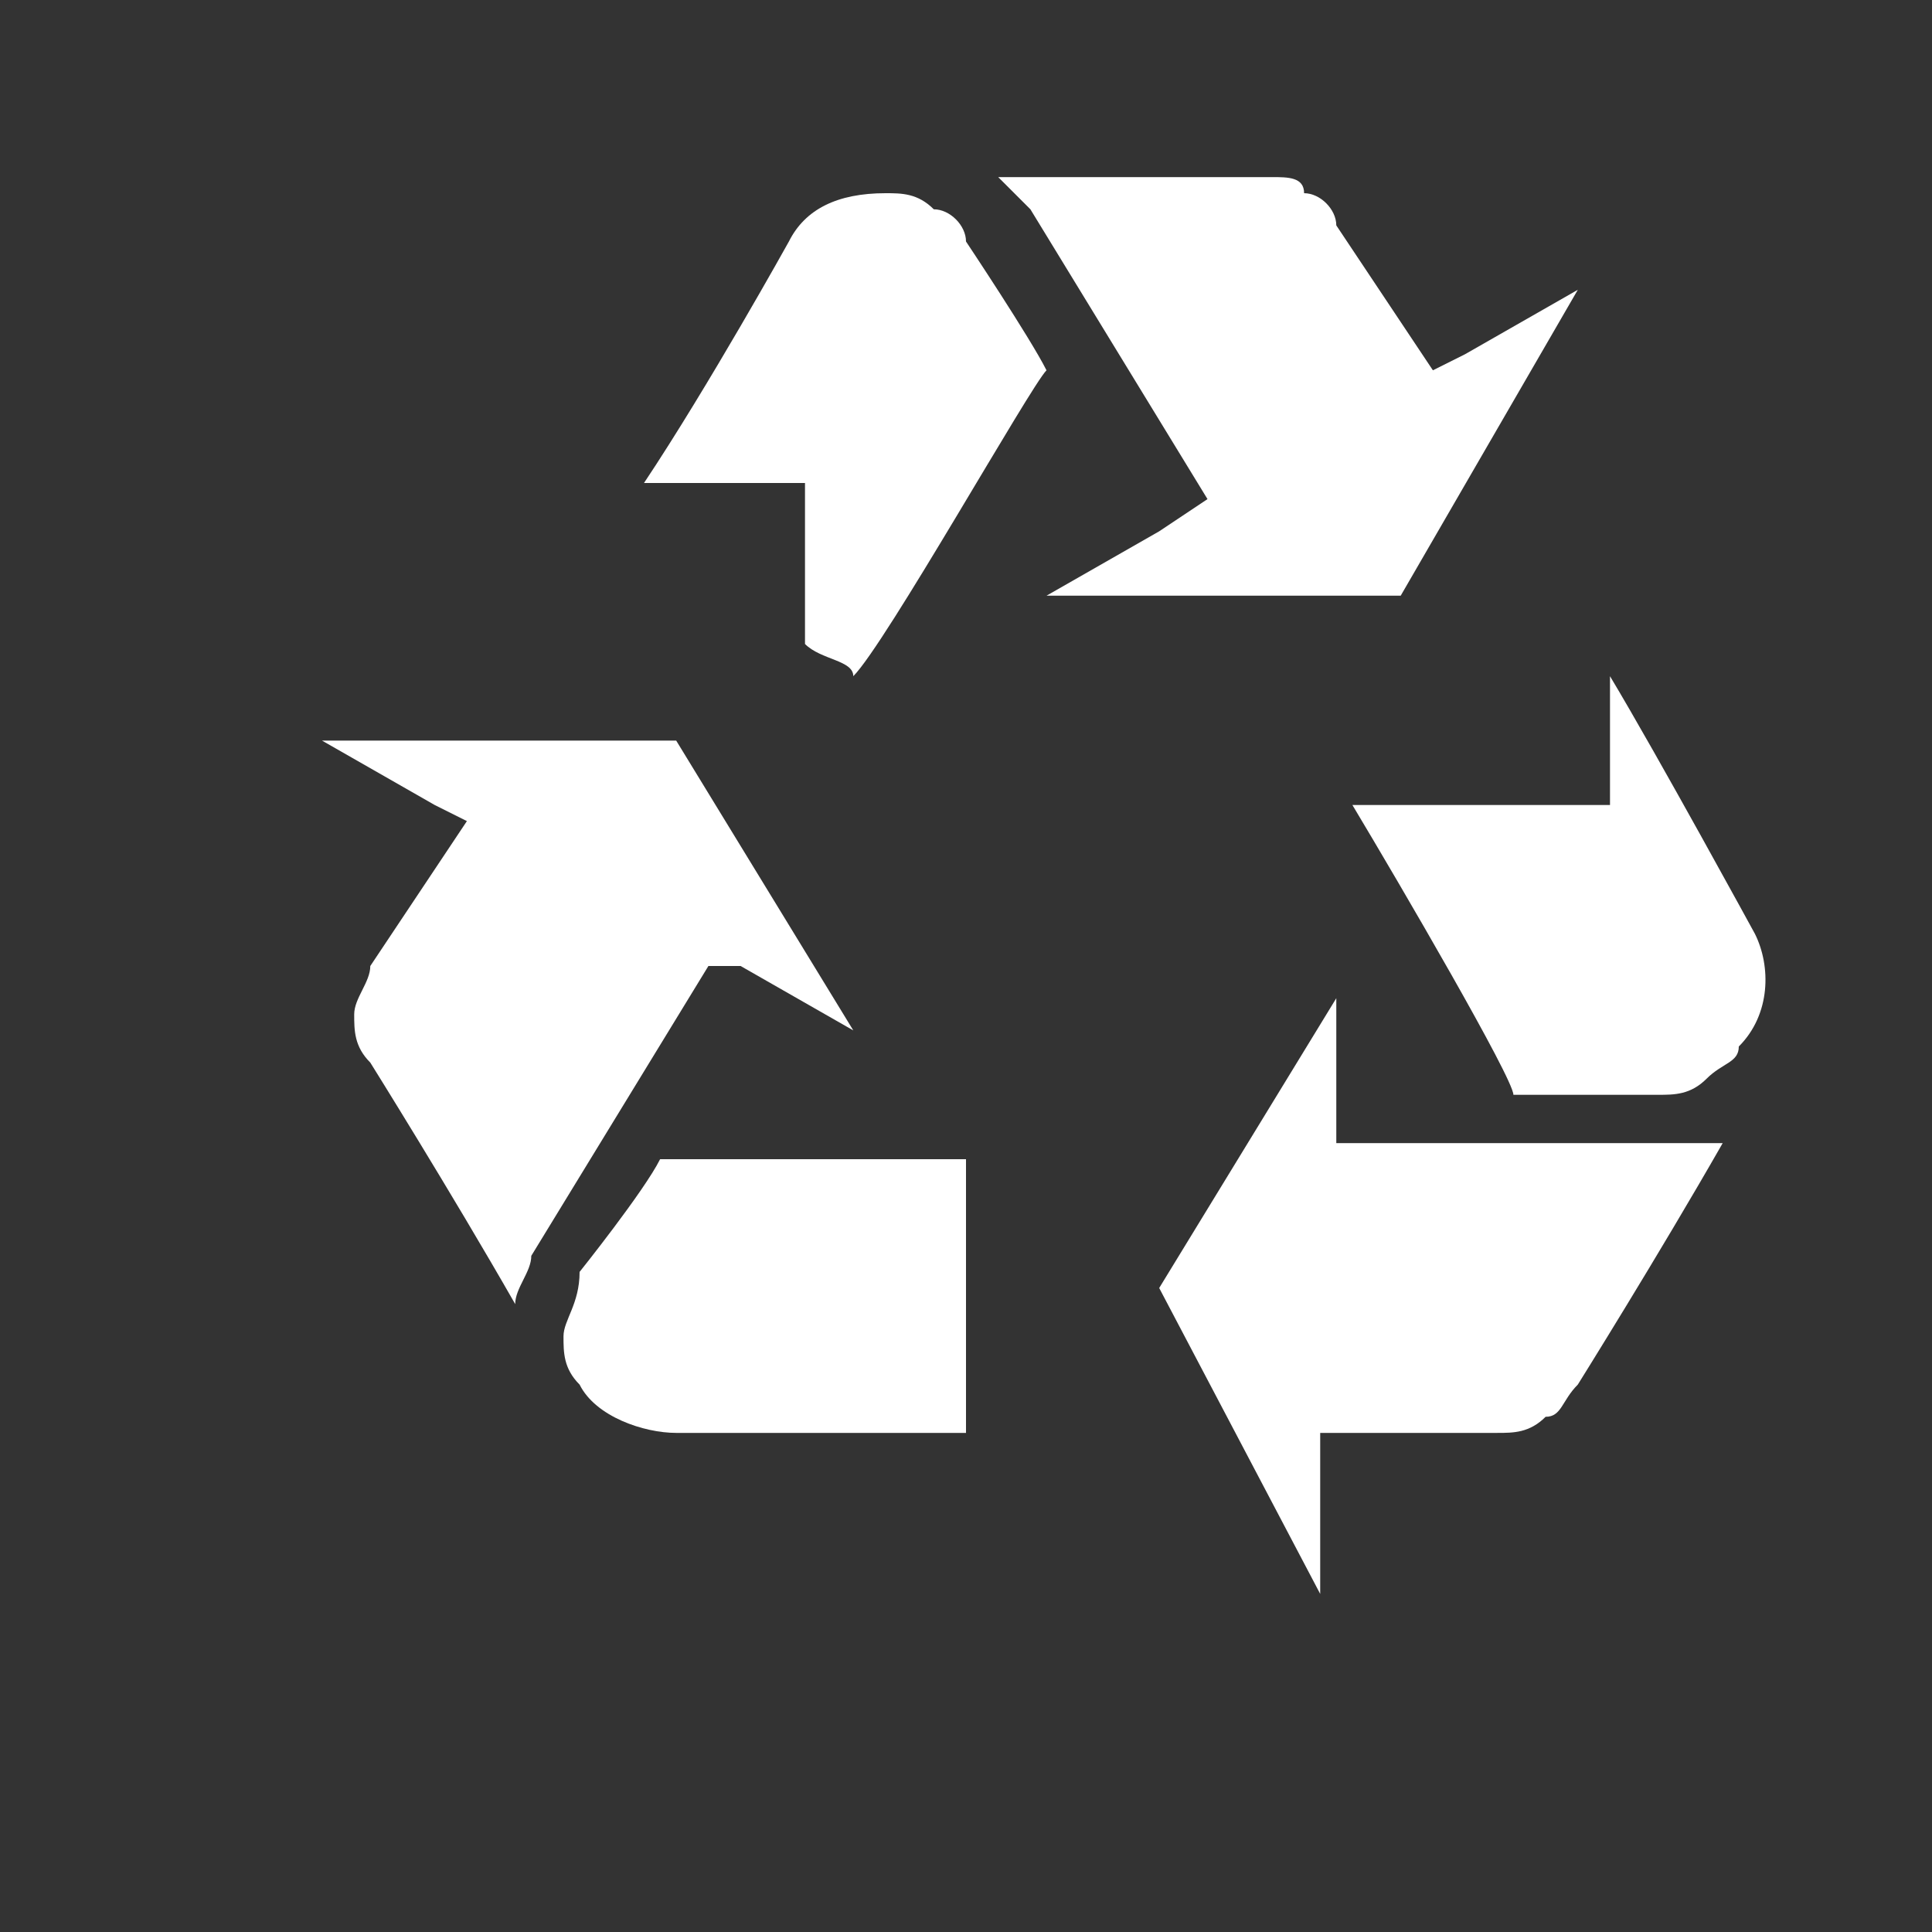 <?xml version="1.0" encoding="utf-8"?>
<!-- Generator: Adobe Illustrator 21.1.0, SVG Export Plug-In . SVG Version: 6.00 Build 0)  -->
<svg version="1.1" id="Layer_1" xmlns="http://www.w3.org/2000/svg" xmlns:xlink="http://www.w3.org/1999/xlink" x="0px" y="0px"
	 width="12px" height="12px" viewBox="0 0 12 12" enable-background="new 0 0 12 12" xml:space="preserve">
<rect x="0" y="0" width="12" height="12" fill="#333333" stroke="none"/>
<path fill="#FFFFFF" d="M2,4.6L2.7,5l0.2,0.1L2.3,6c0,0.1-0.1,0.2-0.1,0.3c0,0.1,0,0.2,0.1,0.3c0,0,0.5,0.8,0.9,1.5
	c0-0.1,0.1-0.2,0.1-0.3l1.1-1.8L4.6,6l0.7,0.4L4.2,4.6L2,4.6z"/>
<path fill="#FFFFFF" d="M4.1,7.2C4,7.4,3.6,7.9,3.6,7.9C3.6,8.1,3.5,8.2,3.5,8.3s0,0.2,0.1,0.3C3.7,8.8,4,8.9,4.2,8.9
	c0,0,1.5,0,1.8,0c0-0.3,0-1.4,0-1.7C5.7,7.2,4.3,7.2,4.1,7.2z"/>
<path fill="#FFFFFF" d="M9.8,1.8L9.1,2.2L8.9,2.3L8.3,1.4c0-0.1-0.1-0.2-0.2-0.2C8.1,1.1,8,1.1,7.9,1.1c0,0-1,0-1.7,0
	c0.1,0.1,0.1,0.1,0.2,0.2l1.1,1.8L7.2,3.3L6.5,3.7h2.2L9.8,1.8z"/>
<path fill="#FFFFFF" d="M8.2,9.9V9.1V8.9l1.1,0c0.1,0,0.2,0,0.3-0.1c0.1,0,0.1-0.1,0.2-0.2c0,0,0.5-0.8,0.9-1.5c-0.1,0-0.2,0-0.3,0
	l-2.1,0V7l0-0.8L7.2,8L8.2,9.9z"/>
<path fill="#FFFFFF" d="M6.5,2.3C6.4,2.1,6,1.5,6,1.5C6,1.4,5.9,1.3,5.8,1.3C5.7,1.2,5.6,1.2,5.5,1.2C5.2,1.2,5,1.3,4.9,1.5
	c0,0-0.5,0.9-0.9,1.5l1,0v1c0.1,0.1,0.3,0.1,0.3,0.2C5.5,4,6.4,2.4,6.5,2.3z"/>
<path fill="#FFFFFF" d="M10.9,5.8c0,0-0.6-1.1-0.9-1.6V5H8.4c0.3,0.5,1,1.7,1,1.8c0.2,0,0.9,0,0.9,0c0.1,0,0.2,0,0.3-0.1
	c0.1-0.1,0.2-0.1,0.2-0.2C11,6.3,11,6,10.9,5.8z"/>
</svg>
